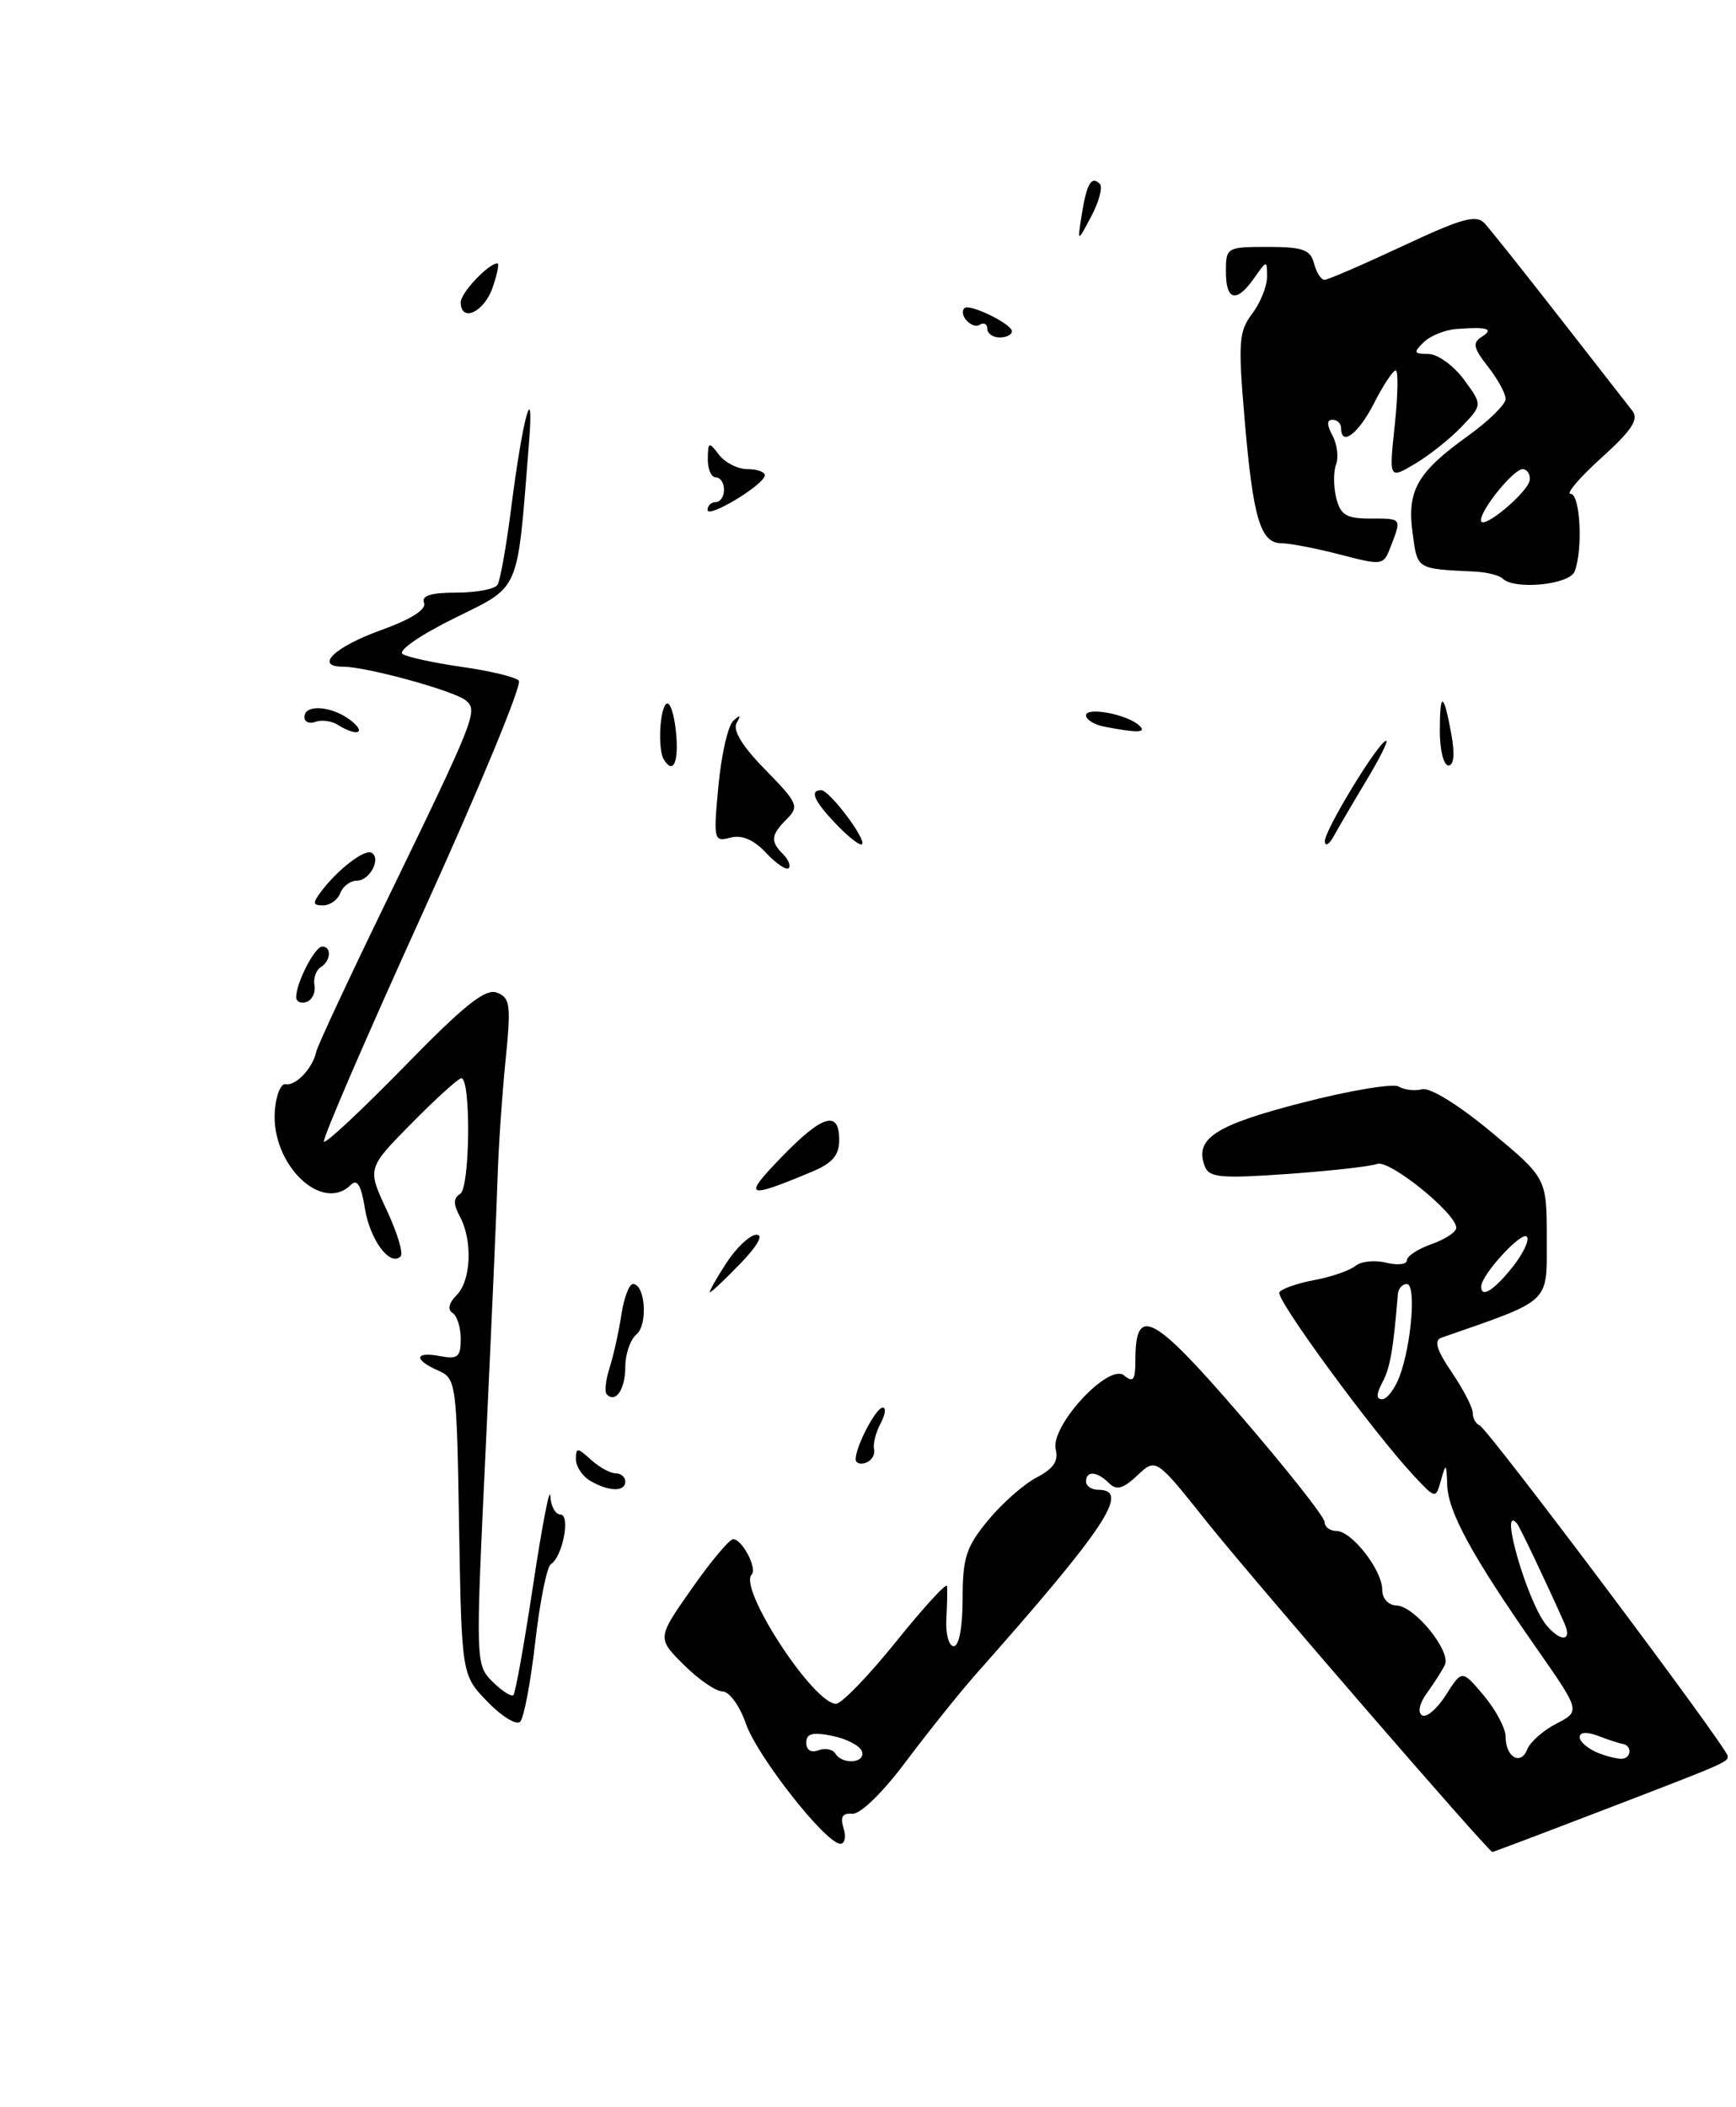 <?xml version="1.0" encoding="UTF-8" standalone="no"?>
<!DOCTYPE svg PUBLIC "-//W3C//DTD SVG 1.1//EN" "http://www.w3.org/Graphics/SVG/1.1/DTD/svg11.dtd" >
<svg xmlns="http://www.w3.org/2000/svg" xmlns:xlink="http://www.w3.org/1999/xlink" version="1.1" viewBox="0 0 211 256">
 <g >
 <path fill="currentColor"
d=" M 193.04 220.61 C 209.85 214.17 210.00 214.11 210.00 213.36 C 210.00 212.41 180.86 173.58 179.83 173.17 C 179.37 172.98 179.00 172.30 179.00 171.65 C 179.00 171.00 177.85 168.78 176.45 166.72 C 174.60 163.99 174.26 162.85 175.20 162.52 C 188.69 157.82 188.00 158.47 188.00 150.50 C 188.00 143.15 188.00 143.15 181.25 137.53 C 177.33 134.27 173.81 132.09 172.86 132.34 C 171.96 132.57 170.68 132.42 170.01 132.01 C 169.35 131.60 164.07 132.48 158.28 133.97 C 147.66 136.70 145.15 138.34 146.44 141.71 C 146.96 143.07 148.39 143.20 156.49 142.63 C 161.68 142.26 166.58 141.71 167.38 141.41 C 168.85 140.84 177.00 147.41 177.00 149.17 C 177.00 149.68 175.65 150.57 174.00 151.15 C 172.35 151.73 171.00 152.61 171.00 153.12 C 171.00 153.62 169.87 153.75 168.49 153.41 C 167.10 153.06 165.42 153.24 164.74 153.80 C 164.06 154.36 161.81 155.14 159.74 155.52 C 157.67 155.91 155.76 156.58 155.50 157.01 C 155.01 157.80 166.96 174.09 171.86 179.31 C 174.50 182.13 174.50 182.13 175.15 179.81 C 175.74 177.71 175.81 177.76 175.90 180.41 C 176.01 183.71 178.93 189.04 186.72 200.20 C 192.10 207.90 192.10 207.90 189.17 209.41 C 187.56 210.24 185.97 211.65 185.63 212.53 C 184.85 214.55 183.00 213.49 183.00 211.02 C 183.00 209.99 181.81 207.74 180.35 206.00 C 177.70 202.85 177.70 202.85 175.75 205.92 C 174.68 207.61 173.37 208.73 172.84 208.40 C 172.28 208.05 172.53 206.92 173.46 205.65 C 174.32 204.47 175.29 202.95 175.61 202.28 C 176.40 200.62 171.94 195.12 169.75 195.06 C 168.73 195.02 168.00 194.22 168.00 193.13 C 168.00 190.75 164.29 186.00 162.43 186.00 C 161.64 186.00 161.00 185.51 161.00 184.92 C 161.00 184.32 156.40 178.50 150.78 171.98 C 140.11 159.61 138.00 158.50 138.00 165.24 C 138.00 167.67 137.74 168.03 136.63 167.11 C 134.75 165.54 127.59 173.31 128.32 176.12 C 128.68 177.49 128.02 178.46 126.00 179.50 C 124.45 180.30 121.79 182.65 120.09 184.71 C 117.43 187.94 117.00 189.25 117.00 194.23 C 117.00 197.68 116.57 200.00 115.92 200.00 C 115.33 200.00 114.93 198.54 115.02 196.75 C 115.12 194.96 115.16 193.14 115.10 192.69 C 115.05 192.25 112.26 195.28 108.92 199.44 C 105.57 203.60 102.28 207.00 101.61 207.00 C 98.87 207.00 89.71 192.96 91.36 191.30 C 92.08 190.59 90.21 187.00 89.11 187.00 C 88.66 187.00 86.39 189.70 84.08 193.01 C 79.86 199.02 79.86 199.02 83.11 202.26 C 84.89 204.04 87.02 205.50 87.83 205.50 C 88.64 205.51 89.91 207.25 90.65 209.39 C 92.03 213.39 100.38 224.00 102.14 224.00 C 102.69 224.00 102.86 223.15 102.53 222.11 C 102.10 220.74 102.40 220.25 103.59 220.36 C 104.56 220.44 107.27 217.81 110.12 214.00 C 112.80 210.43 116.59 205.70 118.53 203.50 C 134.37 185.63 137.45 181.00 133.50 181.00 C 132.68 181.00 132.00 180.55 132.00 180.00 C 132.00 178.65 133.34 178.74 134.79 180.19 C 135.70 181.10 136.49 180.89 138.24 179.25 C 140.50 177.13 140.50 177.13 146.62 184.81 C 152.12 191.73 180.91 225.00 181.39 225.00 C 181.50 225.00 186.74 223.03 193.04 220.61 Z  M 191.39 69.42 C 192.42 66.75 192.07 60.00 190.90 60.00 C 190.30 60.00 191.98 58.03 194.63 55.63 C 198.38 52.24 199.22 50.95 198.38 49.88 C 197.79 49.12 193.79 44.00 189.50 38.50 C 185.21 33.00 181.14 27.89 180.46 27.15 C 179.44 26.03 177.75 26.49 170.47 29.90 C 165.66 32.15 161.39 34.00 160.98 34.00 C 160.57 34.00 160.00 33.10 159.71 32.00 C 159.27 30.33 158.35 30.00 154.09 30.00 C 149.10 30.00 149.00 30.06 149.00 33.00 C 149.00 36.56 150.29 36.85 152.44 33.78 C 153.98 31.59 154.00 31.58 154.00 33.64 C 154.00 34.79 153.19 36.80 152.19 38.12 C 150.57 40.26 150.47 41.57 151.28 51.00 C 152.30 62.97 153.20 66.00 155.76 66.00 C 156.75 66.00 159.95 66.62 162.86 67.37 C 168.10 68.73 168.16 68.72 169.07 66.31 C 170.36 62.93 170.41 63.00 166.52 63.00 C 163.64 63.00 162.93 62.57 162.41 60.50 C 162.07 59.13 162.06 57.30 162.39 56.43 C 162.72 55.56 162.53 53.99 161.96 52.93 C 161.25 51.60 161.25 51.00 161.96 51.00 C 162.53 51.00 163.00 51.45 163.00 52.00 C 163.00 54.30 165.10 52.72 167.00 49.00 C 168.12 46.80 169.31 45.00 169.64 45.00 C 169.96 45.00 169.91 47.97 169.53 51.61 C 168.82 58.22 168.82 58.22 171.95 56.37 C 173.68 55.35 176.24 53.32 177.64 51.85 C 180.20 49.19 180.20 49.19 177.91 46.09 C 176.65 44.39 174.71 43.00 173.60 43.00 C 171.83 43.00 171.76 42.82 173.04 41.58 C 173.84 40.80 175.62 40.08 177.00 39.97 C 180.79 39.68 181.64 39.94 180.10 40.92 C 178.94 41.65 179.08 42.28 180.85 44.54 C 182.03 46.04 183.00 47.81 183.00 48.47 C 183.00 49.12 180.96 51.13 178.47 52.92 C 172.25 57.38 170.99 59.58 171.69 64.75 C 172.29 69.21 172.12 69.10 179.20 69.44 C 180.69 69.51 182.22 69.89 182.62 70.28 C 184.05 71.71 190.77 71.05 191.39 69.42 Z  M 59.25 206.75 C 56.11 203.50 56.11 203.50 55.80 185.50 C 55.51 167.93 55.45 167.48 53.25 166.51 C 50.24 165.19 50.39 164.16 53.50 164.76 C 55.64 165.16 56.00 164.86 56.00 162.68 C 56.00 161.27 55.55 159.84 54.99 159.50 C 54.37 159.11 54.56 158.30 55.49 157.36 C 57.26 155.60 57.47 150.74 55.90 147.81 C 55.08 146.29 55.09 145.56 55.94 145.04 C 57.13 144.30 57.26 131.00 56.07 131.00 C 55.72 131.00 53.00 133.46 50.03 136.47 C 44.63 141.94 44.63 141.94 46.98 146.97 C 48.28 149.73 49.05 152.28 48.69 152.64 C 47.41 153.93 44.97 150.65 44.35 146.81 C 43.91 144.03 43.41 143.19 42.66 143.94 C 39.15 147.45 32.95 141.48 33.40 135.00 C 33.54 133.07 34.13 131.60 34.73 131.72 C 35.94 131.96 38.02 129.77 38.43 127.80 C 38.58 127.08 42.37 118.96 46.84 109.76 C 57.81 87.16 58.13 86.35 56.62 85.10 C 55.22 83.93 44.54 81.00 41.71 81.00 C 38.15 81.00 40.65 78.59 46.33 76.55 C 49.94 75.25 51.85 74.05 51.54 73.25 C 51.20 72.37 52.35 72.00 55.47 72.00 C 57.90 72.00 60.15 71.57 60.47 71.05 C 60.80 70.52 61.54 66.36 62.12 61.80 C 63.54 50.62 64.97 45.50 64.28 54.00 C 62.82 72.32 63.35 71.08 55.16 75.14 C 50.99 77.20 48.31 79.07 48.95 79.47 C 49.57 79.85 52.82 80.55 56.18 81.03 C 59.54 81.50 62.64 82.25 63.06 82.69 C 63.49 83.14 58.24 95.82 51.39 110.89 C 44.54 125.95 39.13 138.47 39.37 138.71 C 39.61 138.95 44.03 134.81 49.20 129.52 C 56.45 122.09 59.00 120.06 60.40 120.60 C 62.02 121.22 62.13 122.07 61.44 128.90 C 61.02 133.08 60.59 139.43 60.48 143.00 C 60.38 146.57 59.72 161.36 59.04 175.86 C 57.79 202.06 57.80 202.24 59.86 204.31 C 61.01 205.45 62.15 206.18 62.40 205.94 C 62.65 205.69 63.73 199.64 64.81 192.49 C 65.89 185.35 66.82 180.51 66.89 181.75 C 66.95 182.99 67.50 184.00 68.11 184.00 C 69.37 184.00 68.39 189.14 66.96 190.03 C 66.47 190.33 65.62 194.57 65.06 199.46 C 64.50 204.35 63.68 208.72 63.22 209.18 C 62.77 209.63 60.98 208.54 59.25 206.75 Z  M 71.75 179.92 C 70.79 179.36 70.00 178.18 70.00 177.30 C 70.00 175.84 70.17 175.84 71.83 177.35 C 72.83 178.26 74.18 179.00 74.83 179.00 C 75.47 179.00 76.00 179.45 76.00 180.00 C 76.00 181.27 74.01 181.23 71.75 179.92 Z  M 104.00 177.28 C 104.00 175.73 106.47 171.02 107.29 171.01 C 107.72 171.00 107.60 171.88 107.02 172.96 C 106.44 174.04 106.09 175.44 106.24 176.08 C 106.38 176.73 105.94 177.46 105.25 177.71 C 104.56 177.96 104.00 177.77 104.00 177.28 Z  M 73.75 169.41 C 73.46 169.12 73.61 167.67 74.09 166.19 C 74.56 164.71 75.21 161.81 75.52 159.75 C 75.83 157.69 76.47 156.00 76.93 156.00 C 78.43 156.00 78.77 160.94 77.36 162.12 C 76.61 162.74 76.00 164.51 76.00 166.06 C 76.00 168.79 74.84 170.51 73.75 169.41 Z  M 88.24 153.51 C 89.48 151.59 91.15 150.02 91.95 150.01 C 92.83 150.00 92.07 151.36 90.00 153.50 C 88.13 155.43 86.47 157.00 86.29 157.00 C 86.12 157.00 87.00 155.43 88.24 153.51 Z  M 94.96 140.61 C 99.96 135.44 102.00 134.82 102.00 138.49 C 102.00 140.36 101.18 141.32 98.66 142.37 C 90.67 145.71 90.23 145.50 94.96 140.61 Z  M 36.00 121.13 C 36.00 119.40 38.27 115.00 39.16 115.00 C 40.34 115.00 40.21 116.75 38.97 117.52 C 38.41 117.87 38.07 118.86 38.22 119.72 C 38.38 120.59 37.94 121.49 37.25 121.73 C 36.56 121.97 36.00 121.70 36.00 121.13 Z  M 39.08 108.25 C 41.12 105.57 44.36 103.10 45.18 103.61 C 46.35 104.34 44.93 107.00 43.36 107.00 C 42.58 107.00 41.68 107.67 41.36 108.50 C 41.05 109.33 40.10 110.00 39.27 110.00 C 37.99 110.00 37.96 109.73 39.08 108.25 Z  M 93.10 103.61 C 91.60 102.01 90.17 101.40 88.77 101.77 C 86.76 102.30 86.70 102.06 87.32 95.48 C 87.67 91.72 88.48 88.16 89.13 87.57 C 89.98 86.79 90.09 86.86 89.53 87.84 C 89.03 88.72 90.23 90.68 93.02 93.52 C 96.97 97.55 97.16 97.98 95.64 99.50 C 93.69 101.45 93.61 102.21 95.18 103.78 C 95.83 104.43 96.14 105.20 95.85 105.48 C 95.57 105.76 94.33 104.92 93.10 103.61 Z  M 101.68 100.18 C 98.95 97.34 98.35 96.00 99.81 96.00 C 100.81 96.00 105.34 102.00 104.77 102.57 C 104.54 102.79 103.15 101.72 101.68 100.18 Z  M 161.03 102.20 C 161.00 100.84 167.61 90.00 168.48 90.00 C 168.76 90.00 167.69 92.14 166.12 94.75 C 164.55 97.36 162.77 100.40 162.16 101.50 C 161.56 102.60 161.05 102.92 161.03 102.20 Z  M 80.67 92.25 C 79.93 91.01 80.19 86.00 81.02 85.49 C 81.44 85.23 81.96 86.81 82.17 89.01 C 82.52 92.63 81.81 94.16 80.67 92.25 Z  M 175.00 88.83 C 175.00 83.92 175.47 84.06 176.41 89.25 C 176.84 91.62 176.71 93.00 176.05 93.00 C 175.47 93.00 175.00 91.12 175.00 88.83 Z  M 41.09 88.08 C 40.32 87.59 39.08 87.42 38.34 87.70 C 37.60 87.98 37.00 87.72 37.00 87.11 C 37.00 85.53 40.27 85.74 42.56 87.47 C 44.65 89.05 43.42 89.55 41.09 88.08 Z  M 134.25 88.29 C 133.01 88.06 132.00 87.43 132.00 86.91 C 132.00 85.84 136.98 86.78 138.45 88.13 C 139.44 89.03 138.32 89.08 134.25 88.29 Z  M 86.00 61.95 C 86.00 61.43 86.45 61.00 87.00 61.00 C 87.55 61.00 88.00 60.33 88.00 59.50 C 88.00 58.67 87.55 58.00 87.00 58.00 C 86.45 58.00 86.01 56.99 86.03 55.75 C 86.06 53.67 86.16 53.63 87.39 55.25 C 88.12 56.21 89.68 57.00 90.86 57.00 C 92.04 57.00 92.98 57.34 92.96 57.75 C 92.89 58.89 86.00 63.05 86.00 61.95 Z  M 120.00 39.94 C 120.00 39.36 119.58 39.14 119.07 39.46 C 118.12 40.04 116.45 38.22 117.22 37.44 C 117.83 36.84 122.98 39.35 122.99 40.25 C 123.00 40.66 122.33 41.00 121.50 41.00 C 120.67 41.00 120.00 40.52 120.00 39.94 Z  M 56.00 36.72 C 56.00 35.57 59.38 32.00 60.46 32.00 C 60.70 32.00 60.43 33.35 59.85 35.00 C 58.82 37.95 56.00 39.22 56.00 36.72 Z  M 131.48 26.07 C 132.08 22.30 132.65 21.32 133.68 22.34 C 134.05 22.72 133.59 24.48 132.65 26.26 C 130.94 29.50 130.94 29.50 131.48 26.07 Z  M 101.53 213.04 C 101.20 212.52 100.28 212.34 99.47 212.65 C 98.58 212.99 98.00 212.62 98.00 211.73 C 98.00 210.60 98.75 210.41 101.18 210.90 C 102.92 211.26 104.53 212.10 104.76 212.78 C 105.24 214.21 102.39 214.45 101.53 213.04 Z  M 194.25 212.97 C 193.01 212.47 192.00 211.61 192.00 211.06 C 192.00 210.43 192.84 210.37 194.25 210.90 C 195.49 211.38 196.84 211.81 197.25 211.88 C 198.28 212.05 198.34 213.40 197.32 213.66 C 196.87 213.77 195.49 213.46 194.25 212.97 Z  M 187.95 197.44 C 185.64 194.65 182.14 182.57 184.37 185.08 C 184.70 185.45 188.03 192.45 190.16 197.25 C 191.12 199.42 189.70 199.54 187.95 197.44 Z  M 168.02 167.95 C 168.96 166.20 169.35 163.98 169.90 157.25 C 169.95 156.56 170.44 156.00 170.99 156.00 C 172.16 156.00 171.56 163.39 170.08 167.30 C 169.51 168.78 168.57 170.00 167.99 170.00 C 167.25 170.00 167.27 169.37 168.02 167.95 Z  M 180.04 156.25 C 180.11 154.81 184.92 149.58 185.57 150.24 C 185.94 150.60 185.17 152.25 183.87 153.90 C 181.57 156.80 179.96 157.79 180.04 156.25 Z  M 180.00 63.21 C 180.00 61.86 183.97 57.00 185.07 57.00 C 185.58 57.00 185.98 57.56 185.94 58.25 C 185.88 59.71 180.00 64.61 180.00 63.21 Z "/>
</g>
</svg>